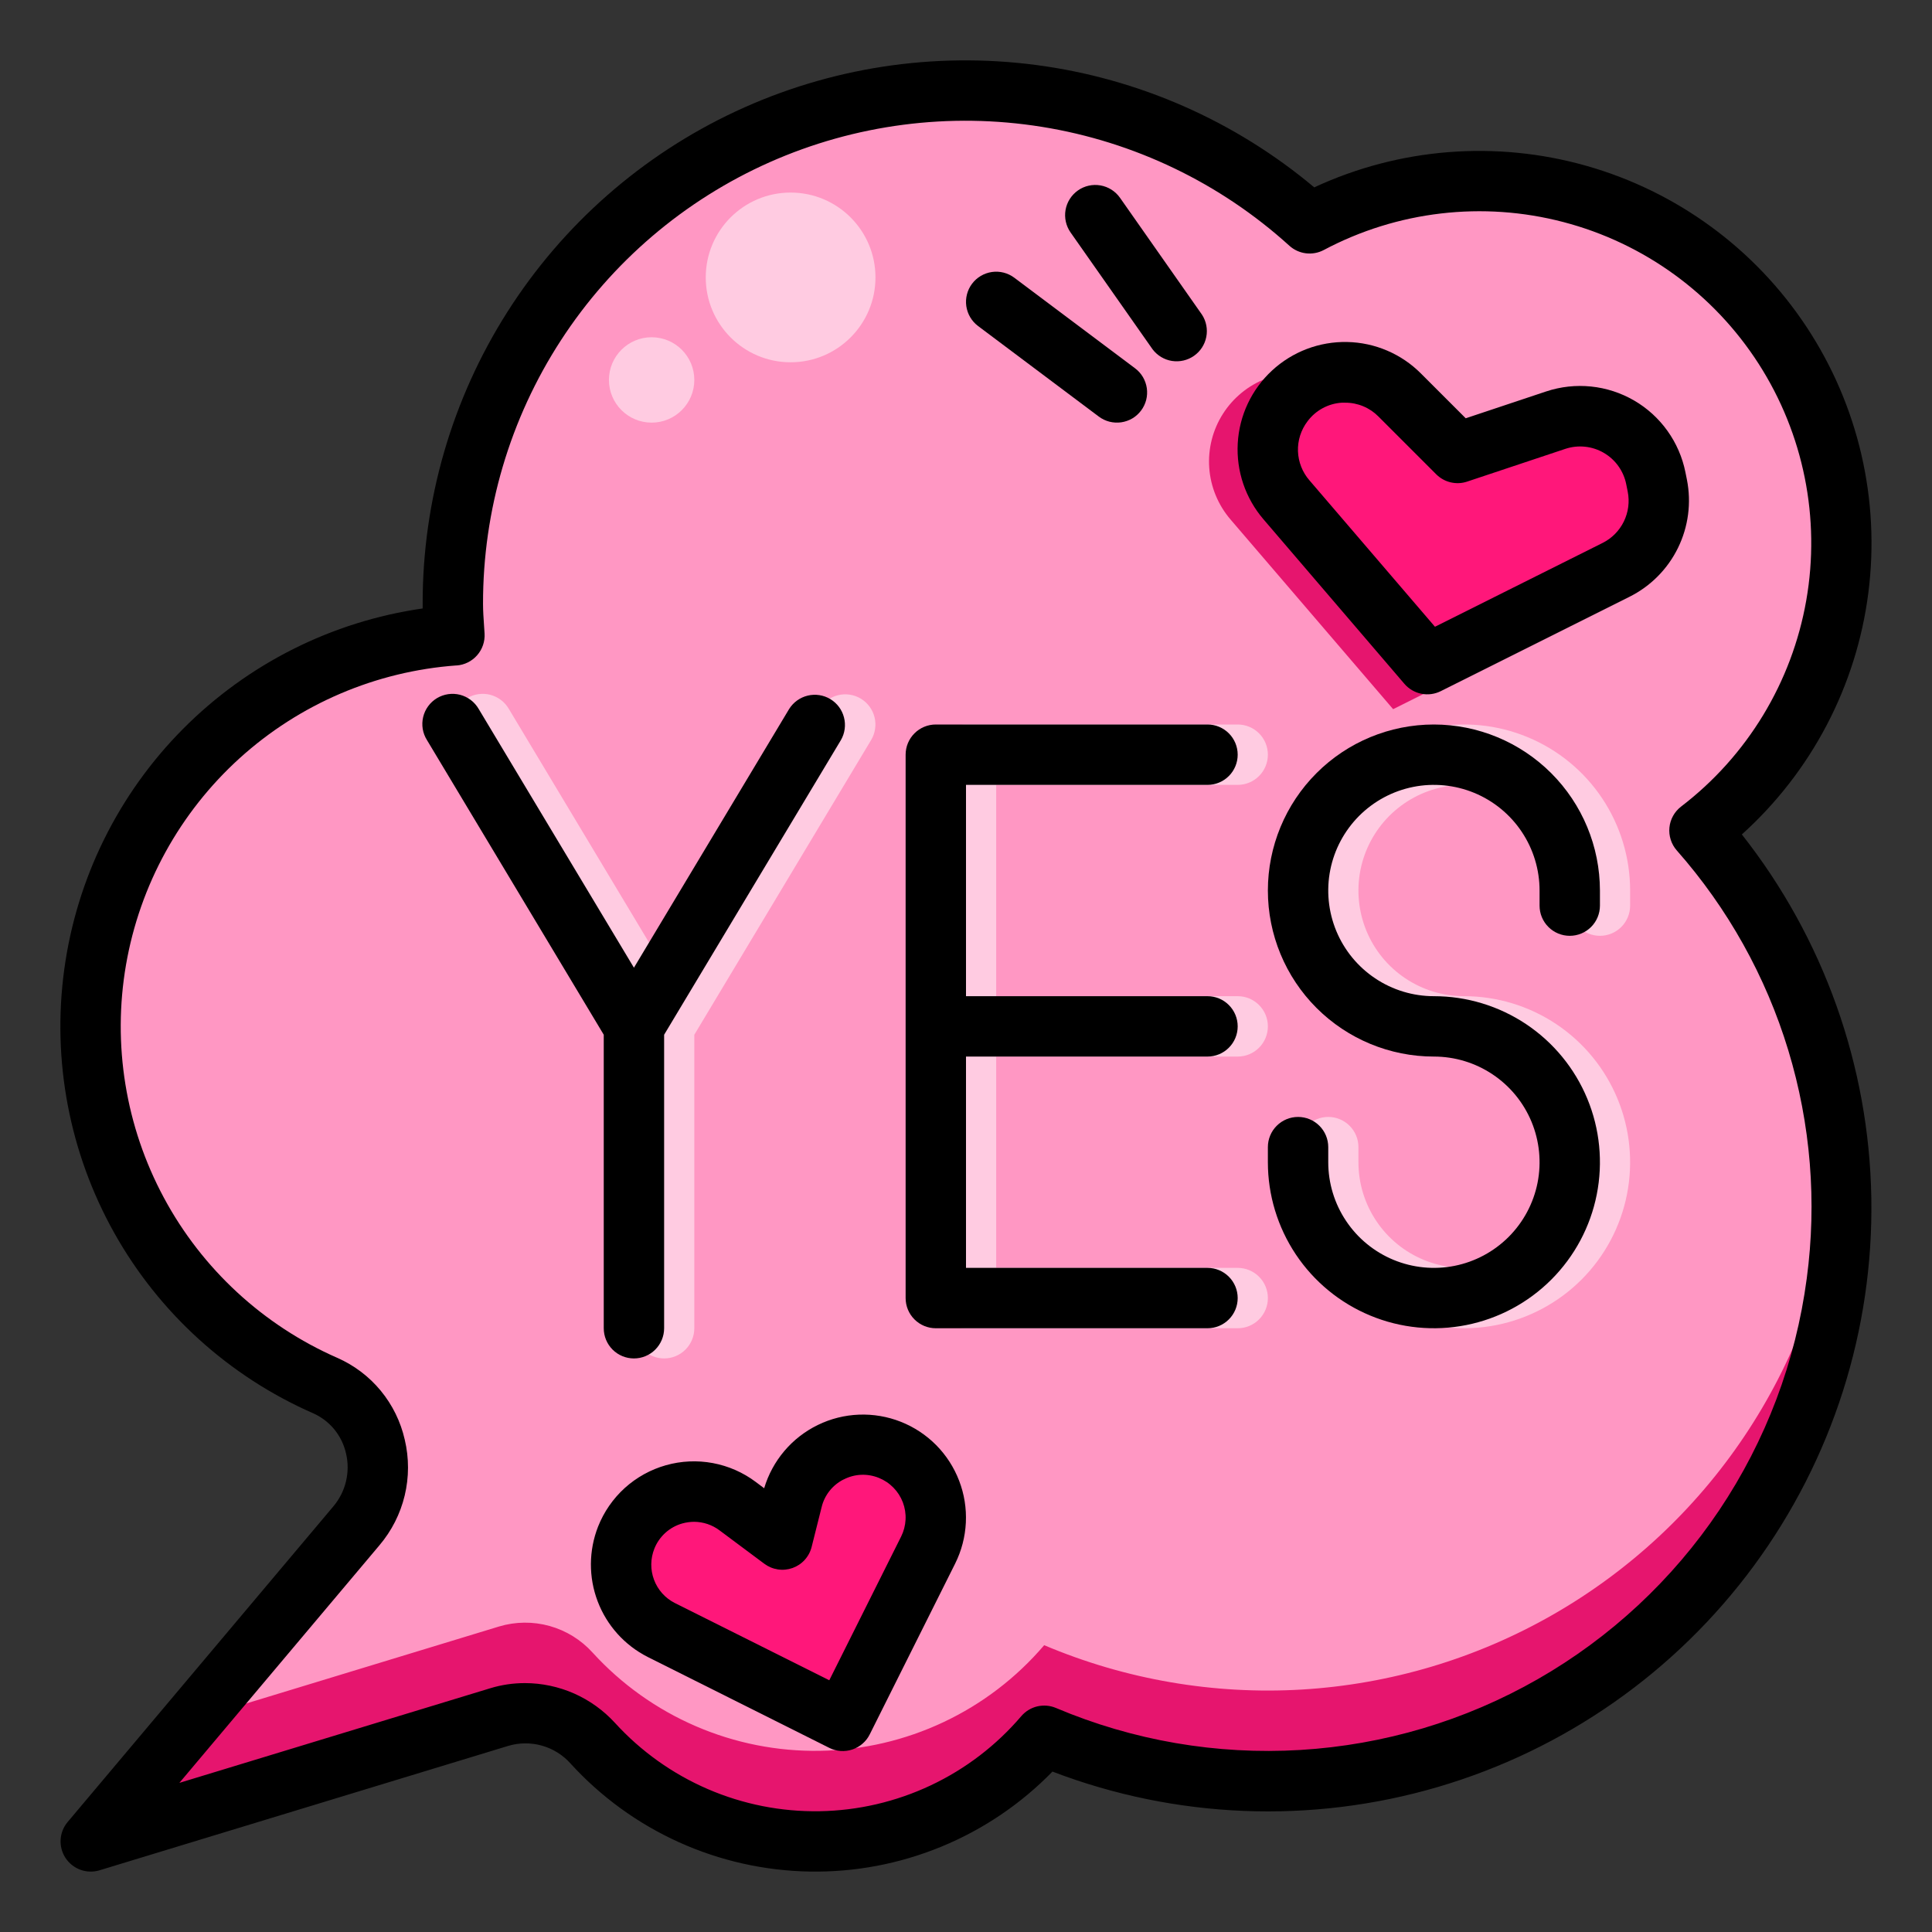 <?xml version="1.0" encoding="UTF-8" standalone="no"?> <svg width="64" height="64" viewBox="0 0 64 64" fill="none" xmlns="http://www.w3.org/2000/svg">
<rect x="0" y="0" width="64" height="64" fill="#333333" stroke="none"/>
<path d="M3 61.001L16.534 56.882C17.08 56.717 17.661 56.711 18.209 56.864C18.758 57.017 19.252 57.323 19.634 57.746C20.587 58.791 21.752 59.622 23.051 60.182C24.35 60.743 25.753 61.021 27.167 60.998C28.582 60.975 29.975 60.651 31.255 60.048C32.535 59.445 33.672 58.577 34.59 57.501C38.548 59.184 42.96 59.473 47.104 58.321C51.247 57.169 54.877 54.645 57.399 51.161C59.921 47.678 61.186 43.441 60.986 39.145C60.787 34.849 59.134 30.748 56.3 27.513C58.691 25.684 60.307 23.023 60.826 20.057C61.346 17.092 60.731 14.04 59.104 11.507C57.477 8.974 54.957 7.146 52.045 6.385C49.132 5.625 46.04 5.987 43.382 7.401C40.945 5.192 37.919 3.739 34.672 3.217C31.425 2.695 28.096 3.128 25.09 4.462C22.084 5.797 19.53 7.976 17.739 10.734C15.948 13.493 14.996 16.712 15 20.001C15 20.355 15.032 20.701 15.053 21.049C12.158 21.256 9.415 22.427 7.263 24.375C5.111 26.323 3.673 28.935 3.179 31.796C2.686 34.656 3.165 37.6 4.539 40.156C5.914 42.713 8.106 44.735 10.764 45.901C11.184 46.093 11.553 46.379 11.844 46.737C12.134 47.096 12.337 47.517 12.438 47.967C12.538 48.417 12.533 48.884 12.422 49.332C12.312 49.78 12.099 50.196 11.8 50.548L3 61.001Z" fill="#FF97C3"/>
<path d="M47.281 22.001L53.534 18.875C54.036 18.624 54.441 18.215 54.688 17.711C54.935 17.207 55.01 16.636 54.9 16.086L54.851 15.842C54.78 15.486 54.634 15.15 54.423 14.855C54.212 14.56 53.94 14.313 53.627 14.131C53.313 13.949 52.964 13.836 52.603 13.799C52.242 13.762 51.878 13.802 51.534 13.917L48.281 15.001L46.366 13.086C45.899 12.617 45.268 12.348 44.606 12.335C43.944 12.321 43.303 12.565 42.818 13.015C42.332 13.464 42.04 14.085 42.002 14.745C41.965 15.406 42.184 16.056 42.616 16.558L47.281 22.001Z" fill="#FF177A"/>
<path d="M26.247 49.681L25.917 51L24.435 49.889C24.139 49.666 23.796 49.515 23.432 49.447C23.068 49.379 22.693 49.395 22.337 49.495C21.98 49.595 21.652 49.776 21.376 50.023C21.101 50.27 20.886 50.578 20.748 50.922L20.741 50.939C20.516 51.5 20.511 52.126 20.725 52.692C20.94 53.257 21.359 53.722 21.9 53.993L27.917 57L30.745 51.345C30.895 51.042 30.979 50.711 30.992 50.373C31.006 50.035 30.948 49.699 30.823 49.385C30.698 49.071 30.508 48.786 30.266 48.551C30.024 48.315 29.736 48.132 29.419 48.015C29.102 47.898 28.764 47.849 28.427 47.87C28.089 47.892 27.761 47.984 27.461 48.142C27.162 48.299 26.899 48.517 26.69 48.782C26.48 49.047 26.329 49.353 26.245 49.681H26.247Z" fill="#FF177A"/>
<path d="M60.842 39.474C60.46 42.377 59.412 45.152 57.781 47.583C56.15 50.015 53.979 52.036 51.438 53.49C48.897 54.945 46.055 55.792 43.132 55.968C40.21 56.142 37.286 55.64 34.59 54.499C33.672 55.576 32.535 56.445 31.255 57.048C29.974 57.651 28.581 57.975 27.166 57.998C25.751 58.022 24.347 57.743 23.048 57.182C21.749 56.621 20.584 55.79 19.631 54.745C19.249 54.322 18.755 54.016 18.206 53.863C17.657 53.71 17.076 53.716 16.531 53.88L6.4 56.965L3 60.999L16.534 56.88C17.079 56.716 17.66 56.71 18.209 56.863C18.758 57.016 19.252 57.322 19.634 57.745C20.587 58.79 21.752 59.62 23.051 60.181C24.349 60.742 25.753 61.02 27.167 60.997C28.582 60.974 29.975 60.65 31.255 60.047C32.535 59.444 33.672 58.575 34.59 57.499C37.286 58.64 40.21 59.142 43.132 58.968C46.055 58.792 48.897 57.945 51.438 56.49C53.979 55.036 56.15 53.015 57.781 50.583C59.412 48.152 60.46 45.377 60.842 42.474C61.009 41.163 61.041 39.838 60.937 38.52C60.913 38.837 60.883 39.154 60.842 39.474Z" fill="#E6156E"/>
<path opacity="0.5" d="M26.19 12.001C27.742 12.001 29.001 10.742 29.001 9.19C29.001 7.637 27.742 6.379 26.19 6.379C24.637 6.379 23.379 7.637 23.379 9.19C23.379 10.742 24.637 12.001 26.19 12.001Z" fill="white"/>
<path opacity="0.5" d="M21.586 14C22.367 14 23 13.367 23 12.586C23 11.805 22.367 11.172 21.586 11.172C20.805 11.172 20.172 11.805 20.172 12.586C20.172 13.367 20.805 14 21.586 14Z" fill="white"/>
<path d="M54.942 16.664V16.647C54.933 17.11 54.797 17.563 54.549 17.955C54.301 18.348 53.952 18.665 53.537 18.874L47.281 22L42.616 16.557C42.34 16.236 42.147 15.852 42.056 15.438C41.965 15.025 41.979 14.595 42.096 14.188C42.213 13.781 42.429 13.41 42.726 13.107C43.023 12.805 43.39 12.581 43.794 12.457C43.186 12.285 42.538 12.313 41.947 12.538C41.356 12.763 40.853 13.173 40.513 13.706C40.172 14.239 40.013 14.868 40.058 15.499C40.103 16.13 40.351 16.729 40.763 17.209L46.149 23.492L53.368 19.882C53.947 19.592 54.415 19.12 54.7 18.539C54.984 17.957 55.069 17.298 54.942 16.664Z" fill="#E6156E"/>
<path opacity="0.5" d="M28.515 23.143C28.287 23.006 28.015 22.966 27.758 23.03C27.5 23.094 27.279 23.258 27.142 23.485L22 32.056L16.857 23.485C16.79 23.37 16.702 23.269 16.596 23.189C16.49 23.108 16.369 23.05 16.241 23.016C16.112 22.983 15.978 22.976 15.847 22.995C15.715 23.014 15.589 23.059 15.475 23.127C15.361 23.196 15.262 23.286 15.184 23.393C15.105 23.5 15.049 23.622 15.018 23.751C14.987 23.881 14.982 24.015 15.003 24.146C15.025 24.277 15.072 24.402 15.143 24.515L21 34.277V44C21 44.265 21.105 44.519 21.292 44.707C21.48 44.895 21.734 45 22 45C22.265 45 22.519 44.895 22.707 44.707C22.894 44.519 23 44.265 23 44V34.277L28.857 24.515C28.993 24.288 29.034 24.015 28.97 23.758C28.905 23.501 28.742 23.279 28.515 23.143Z" fill="white"/>
<path opacity="0.5" d="M41 26C41.265 26 41.52 25.895 41.707 25.707C41.895 25.52 42 25.265 42 25C42 24.735 41.895 24.48 41.707 24.293C41.52 24.105 41.265 24 41 24H32C31.735 24 31.48 24.105 31.293 24.293C31.105 24.48 31 24.735 31 25V43C31 43.265 31.105 43.52 31.293 43.707C31.48 43.895 31.735 44 32 44H41C41.265 44 41.52 43.895 41.707 43.707C41.895 43.52 42 43.265 42 43C42 42.735 41.895 42.48 41.707 42.293C41.52 42.105 41.265 42 41 42H33V35H41C41.265 35 41.52 34.895 41.707 34.707C41.895 34.52 42 34.265 42 34C42 33.735 41.895 33.48 41.707 33.293C41.52 33.105 41.265 33 41 33H33V26H41Z" fill="white"/>
<path opacity="0.5" d="M53 31C53.265 31 53.52 30.895 53.707 30.707C53.895 30.52 54 30.265 54 30V29.5C54 28.412 53.677 27.349 53.073 26.444C52.469 25.54 51.61 24.835 50.605 24.419C49.6 24.002 48.494 23.893 47.427 24.106C46.36 24.318 45.38 24.842 44.611 25.611C43.842 26.38 43.318 27.36 43.106 28.427C42.894 29.494 43.002 30.6 43.419 31.605C43.835 32.61 44.54 33.469 45.444 34.073C46.349 34.677 47.412 35 48.5 35C49.192 35 49.869 35.205 50.444 35.59C51.02 35.974 51.469 36.521 51.734 37.161C51.998 37.8 52.068 38.504 51.933 39.183C51.798 39.862 51.464 40.485 50.975 40.975C50.485 41.464 49.862 41.798 49.183 41.933C48.504 42.068 47.8 41.998 47.161 41.734C46.521 41.469 45.974 41.02 45.59 40.444C45.205 39.869 45 39.192 45 38.5V38C45 37.735 44.895 37.48 44.707 37.293C44.52 37.105 44.265 37 44 37C43.735 37 43.48 37.105 43.293 37.293C43.105 37.48 43 37.735 43 38V38.5C43 39.588 43.323 40.651 43.927 41.556C44.531 42.46 45.39 43.165 46.395 43.581C47.4 43.998 48.506 44.106 49.573 43.894C50.64 43.682 51.62 43.158 52.389 42.389C53.158 41.62 53.682 40.64 53.894 39.573C54.106 38.506 53.998 37.4 53.581 36.395C53.165 35.39 52.46 34.531 51.556 33.927C50.651 33.323 49.588 33 48.5 33C47.808 33 47.131 32.795 46.556 32.41C45.98 32.026 45.531 31.479 45.266 30.839C45.002 30.2 44.932 29.496 45.067 28.817C45.202 28.138 45.536 27.515 46.025 27.025C46.515 26.536 47.138 26.202 47.817 26.067C48.496 25.932 49.2 26.002 49.839 26.266C50.479 26.531 51.026 26.98 51.41 27.555C51.795 28.131 52 28.808 52 29.5V30C52 30.265 52.105 30.52 52.293 30.707C52.48 30.895 52.735 31 53 31Z" fill="white"/>
<path d="M10.362 46.811C10.637 46.931 10.88 47.115 11.071 47.346C11.262 47.578 11.396 47.852 11.462 48.145C11.535 48.45 11.534 48.769 11.461 49.074C11.388 49.38 11.244 49.663 11.041 49.903L2.241 60.356C2.102 60.521 2.021 60.726 2.008 60.941C1.996 61.157 2.053 61.37 2.172 61.55C2.291 61.73 2.465 61.866 2.667 61.94C2.87 62.013 3.091 62.018 3.297 61.956L16.832 57.836C17.196 57.726 17.584 57.723 17.95 57.826C18.316 57.929 18.645 58.134 18.899 58.418C19.906 59.523 21.129 60.411 22.491 61.026C23.854 61.642 25.328 61.972 26.824 61.998C28.319 62.023 29.803 61.742 31.186 61.172C32.569 60.603 33.82 59.757 34.864 58.686C38.951 60.249 43.438 60.428 47.636 59.195C51.834 57.962 55.512 55.386 58.105 51.861C60.698 48.336 62.063 44.058 61.99 39.683C61.917 35.308 60.41 31.078 57.701 27.642C60.012 25.56 61.499 22.718 61.892 19.633C62.285 16.547 61.558 13.423 59.843 10.828C58.129 8.233 55.54 6.34 52.547 5.492C49.555 4.644 46.357 4.897 43.536 6.207C40.913 4.006 37.716 2.599 34.321 2.153C30.926 1.707 27.474 2.24 24.372 3.689C21.269 5.138 18.645 7.442 16.808 10.332C14.971 13.222 13.997 16.576 14.001 20C14.001 20.052 14.001 20.1 14.001 20.156C10.992 20.588 8.206 21.989 6.064 24.145C3.921 26.302 2.54 29.098 2.129 32.11C1.717 35.122 2.298 38.186 3.783 40.839C5.268 43.491 7.577 45.587 10.36 46.811H10.362ZM15.126 22.045C15.388 22.026 15.633 21.904 15.806 21.706C15.979 21.509 16.068 21.25 16.052 20.988L16.034 20.715C16.018 20.478 16.001 20.241 16.001 20C15.997 16.904 16.892 13.874 18.578 11.278C20.263 8.681 22.667 6.63 25.496 5.374C28.326 4.118 31.459 3.711 34.515 4.202C37.572 4.693 40.42 6.062 42.713 8.141C42.865 8.278 43.056 8.366 43.26 8.391C43.464 8.416 43.671 8.378 43.852 8.282C46.288 6.988 49.122 6.657 51.79 7.356C54.459 8.054 56.767 9.73 58.258 12.052C59.748 14.373 60.311 17.17 59.835 19.887C59.359 22.604 57.879 25.043 55.688 26.719C55.58 26.802 55.489 26.907 55.423 27.026C55.357 27.145 55.315 27.277 55.302 27.413C55.288 27.549 55.303 27.686 55.345 27.817C55.386 27.947 55.454 28.067 55.544 28.17C57.236 30.087 58.496 32.345 59.239 34.791C59.982 37.237 60.191 39.815 59.851 42.349C59.488 45.098 58.495 47.727 56.95 50.03C55.404 52.332 53.348 54.247 50.941 55.624C48.534 57.002 45.841 57.804 43.073 57.97C40.304 58.136 37.535 57.66 34.981 56.579C34.786 56.496 34.569 56.478 34.362 56.526C34.156 56.575 33.97 56.688 33.832 56.849C33.006 57.818 31.983 58.6 30.831 59.143C29.679 59.686 28.424 59.978 27.151 59.999C25.878 60.02 24.614 59.77 23.445 59.265C22.276 58.76 21.228 58.012 20.37 57.071C19.991 56.657 19.53 56.326 19.017 56.099C18.503 55.873 17.948 55.755 17.387 55.755C17 55.755 16.615 55.811 16.245 55.924L5.942 59.06L12.568 51.191C12.973 50.714 13.26 50.149 13.406 49.541C13.552 48.933 13.552 48.299 13.408 47.691C13.273 47.095 13 46.539 12.611 46.067C12.222 45.596 11.728 45.223 11.168 44.978C8.716 43.901 6.695 42.034 5.428 39.675C4.16 37.316 3.719 34.601 4.174 31.962C4.63 29.323 5.956 26.913 7.94 25.115C9.925 23.317 12.455 22.236 15.126 22.043V22.045Z" fill="black"/>
<path d="M36.4 13.8C36.505 13.879 36.625 13.936 36.752 13.969C36.879 14.001 37.011 14.008 37.141 13.99C37.271 13.971 37.397 13.927 37.51 13.861C37.623 13.794 37.721 13.705 37.8 13.6C37.879 13.495 37.936 13.375 37.969 13.248C38.001 13.121 38.008 12.989 37.99 12.859C37.971 12.729 37.927 12.604 37.861 12.491C37.794 12.377 37.705 12.279 37.6 12.2L33.6 9.2C33.495 9.121 33.375 9.064 33.248 9.031C33.121 8.999 32.989 8.991 32.859 9.01C32.596 9.048 32.359 9.188 32.2 9.4C32.041 9.612 31.973 9.879 32.01 10.141C32.048 10.404 32.188 10.641 32.4 10.8L36.4 13.8Z" fill="black"/>
<path d="M38.182 11.573C38.339 11.779 38.569 11.917 38.824 11.957C39.08 11.996 39.341 11.936 39.553 11.787C39.765 11.639 39.911 11.414 39.96 11.16C40.01 10.906 39.959 10.642 39.818 10.425L37.1 6.55C36.947 6.334 36.715 6.187 36.454 6.142C36.194 6.096 35.925 6.156 35.709 6.308C35.492 6.461 35.344 6.692 35.298 6.953C35.252 7.214 35.312 7.482 35.463 7.699L38.182 11.573Z" fill="black"/>
<path d="M46.521 22.651C46.666 22.82 46.864 22.937 47.083 22.981C47.301 23.025 47.529 22.995 47.728 22.895L53.981 19.768C54.679 19.419 55.243 18.85 55.586 18.149C55.929 17.448 56.033 16.654 55.881 15.888L55.832 15.645C55.733 15.15 55.53 14.683 55.237 14.273C54.943 13.862 54.566 13.519 54.13 13.266C53.693 13.013 53.208 12.855 52.707 12.804C52.205 12.752 51.698 12.808 51.219 12.967L48.554 13.856L47.076 12.378C46.427 11.724 45.549 11.348 44.627 11.329C43.706 11.31 42.813 11.649 42.137 12.275C41.46 12.901 41.053 13.765 41.002 14.685C40.95 15.606 41.258 16.51 41.859 17.208L46.521 22.651ZM43.311 13.959C43.444 13.779 43.615 13.631 43.811 13.524C44.007 13.417 44.224 13.354 44.447 13.34C44.486 13.34 44.524 13.34 44.562 13.34C44.767 13.339 44.969 13.379 45.158 13.458C45.347 13.536 45.519 13.652 45.662 13.797L47.577 15.712C47.709 15.843 47.874 15.936 48.054 15.978C48.235 16.021 48.424 16.013 48.6 15.954L51.851 14.87C52.061 14.8 52.283 14.775 52.503 14.798C52.722 14.82 52.935 14.889 53.126 15C53.317 15.111 53.483 15.261 53.611 15.441C53.739 15.62 53.828 15.825 53.871 16.042L53.92 16.285C53.987 16.62 53.942 16.968 53.792 17.275C53.642 17.582 53.395 17.832 53.089 17.985L47.535 20.762L43.378 15.913C43.144 15.645 43.01 15.304 42.997 14.948C42.985 14.592 43.096 14.243 43.311 13.959V13.959Z" fill="black"/>
<path d="M25.314 49.3L25.035 49.091C24.615 48.776 24.128 48.562 23.611 48.466C23.095 48.37 22.563 48.395 22.058 48.538C21.552 48.681 21.087 48.939 20.697 49.291C20.308 49.644 20.005 50.082 19.812 50.57C19.5 51.366 19.495 52.249 19.799 53.048C20.102 53.846 20.693 54.503 21.456 54.889L27.471 57.9C27.588 57.959 27.716 57.994 27.847 58.004C27.978 58.013 28.11 57.996 28.234 57.955C28.359 57.913 28.474 57.847 28.573 57.761C28.673 57.675 28.754 57.57 28.812 57.452L31.64 51.797C31.851 51.374 31.972 50.911 31.995 50.439C32.018 49.966 31.943 49.494 31.773 49.052C31.604 48.61 31.345 48.208 31.012 47.871C30.679 47.535 30.28 47.272 29.84 47.098C29.399 46.924 28.928 46.844 28.455 46.862C27.982 46.88 27.518 46.996 27.092 47.204C26.667 47.411 26.289 47.704 25.983 48.065C25.677 48.426 25.449 48.847 25.314 49.3ZM27.945 49.011C28.123 48.918 28.321 48.864 28.523 48.855C28.724 48.846 28.926 48.881 29.113 48.957C29.294 49.03 29.458 49.139 29.595 49.279C29.732 49.418 29.838 49.584 29.908 49.767C29.977 49.95 30.008 50.145 29.998 50.34C29.988 50.535 29.938 50.726 29.851 50.9L27.471 55.661L22.351 53.1C22.034 52.939 21.789 52.664 21.665 52.331C21.54 51.998 21.545 51.63 21.677 51.3C21.757 51.099 21.883 50.919 22.044 50.774C22.205 50.629 22.398 50.523 22.607 50.465C22.732 50.431 22.861 50.413 22.991 50.412C23.296 50.413 23.592 50.512 23.835 50.695L25.317 51.8C25.449 51.899 25.604 51.964 25.767 51.989C25.93 52.014 26.096 51.998 26.252 51.943C26.407 51.888 26.547 51.795 26.657 51.673C26.768 51.551 26.847 51.403 26.887 51.243L27.218 49.924C27.265 49.728 27.355 49.545 27.48 49.387C27.606 49.229 27.764 49.1 27.945 49.009V49.011Z" fill="black"/>
<path d="M20 34.277V44C20 44.265 20.105 44.519 20.292 44.707C20.48 44.895 20.734 45 21 45C21.265 45 21.519 44.895 21.707 44.707C21.894 44.519 22 44.265 22 44V34.277L27.857 24.515C27.988 24.288 28.024 24.018 27.958 23.765C27.893 23.511 27.73 23.293 27.505 23.158C27.281 23.023 27.012 22.982 26.757 23.043C26.502 23.104 26.282 23.263 26.142 23.485L21 32.056L15.857 23.485C15.79 23.37 15.702 23.269 15.596 23.189C15.49 23.108 15.37 23.05 15.241 23.016C15.112 22.983 14.978 22.976 14.847 22.995C14.715 23.014 14.589 23.059 14.475 23.127C14.361 23.196 14.262 23.286 14.184 23.393C14.105 23.5 14.049 23.622 14.018 23.751C13.987 23.881 13.982 24.015 14.003 24.146C14.025 24.277 14.072 24.402 14.143 24.515L20 34.277Z" fill="black"/>
<path d="M31 44H40C40.265 44 40.52 43.895 40.707 43.707C40.895 43.52 41 43.265 41 43C41 42.735 40.895 42.48 40.707 42.293C40.52 42.105 40.265 42 40 42H32V35H40C40.265 35 40.52 34.895 40.707 34.707C40.895 34.52 41 34.265 41 34C41 33.735 40.895 33.48 40.707 33.293C40.52 33.105 40.265 33 40 33H32V26H40C40.265 26 40.52 25.895 40.707 25.707C40.895 25.52 41 25.265 41 25C41 24.735 40.895 24.48 40.707 24.293C40.52 24.105 40.265 24 40 24H31C30.735 24 30.48 24.105 30.293 24.293C30.105 24.48 30 24.735 30 25V43C30 43.265 30.105 43.52 30.293 43.707C30.48 43.895 30.735 44 31 44Z" fill="black"/>
<path d="M47.5 24C46.041 24 44.642 24.579 43.611 25.611C42.58 26.642 42 28.041 42 29.5C42 30.959 42.58 32.358 43.611 33.389C44.642 34.42 46.041 35 47.5 35C48.192 35 48.869 35.205 49.444 35.59C50.02 35.974 50.469 36.521 50.734 37.161C50.998 37.8 51.068 38.504 50.933 39.183C50.798 39.862 50.464 40.485 49.975 40.975C49.485 41.464 48.862 41.798 48.183 41.933C47.504 42.068 46.8 41.998 46.161 41.734C45.521 41.469 44.974 41.02 44.59 40.444C44.205 39.869 44 39.192 44 38.5V38C44 37.735 43.895 37.48 43.707 37.293C43.52 37.105 43.265 37 43 37C42.735 37 42.48 37.105 42.293 37.293C42.105 37.48 42 37.735 42 38V38.5C42 39.588 42.323 40.651 42.927 41.556C43.531 42.46 44.39 43.165 45.395 43.581C46.4 43.998 47.506 44.106 48.573 43.894C49.64 43.682 50.62 43.158 51.389 42.389C52.158 41.62 52.682 40.64 52.894 39.573C53.106 38.506 52.998 37.4 52.581 36.395C52.165 35.39 51.46 34.531 50.556 33.927C49.651 33.323 48.588 33 47.5 33C46.808 33 46.131 32.795 45.556 32.41C44.98 32.026 44.531 31.479 44.266 30.839C44.002 30.2 43.932 29.496 44.067 28.817C44.202 28.138 44.536 27.515 45.025 27.025C45.515 26.536 46.138 26.202 46.817 26.067C47.496 25.932 48.2 26.002 48.839 26.266C49.479 26.531 50.026 26.98 50.41 27.555C50.795 28.131 51 28.808 51 29.5V30C51 30.265 51.105 30.52 51.293 30.707C51.48 30.895 51.735 31 52 31C52.265 31 52.52 30.895 52.707 30.707C52.895 30.52 53 30.265 53 30V29.5C52.998 28.042 52.418 26.644 51.387 25.613C50.356 24.582 48.958 24.002 47.5 24Z" fill="black"/>
</svg>

